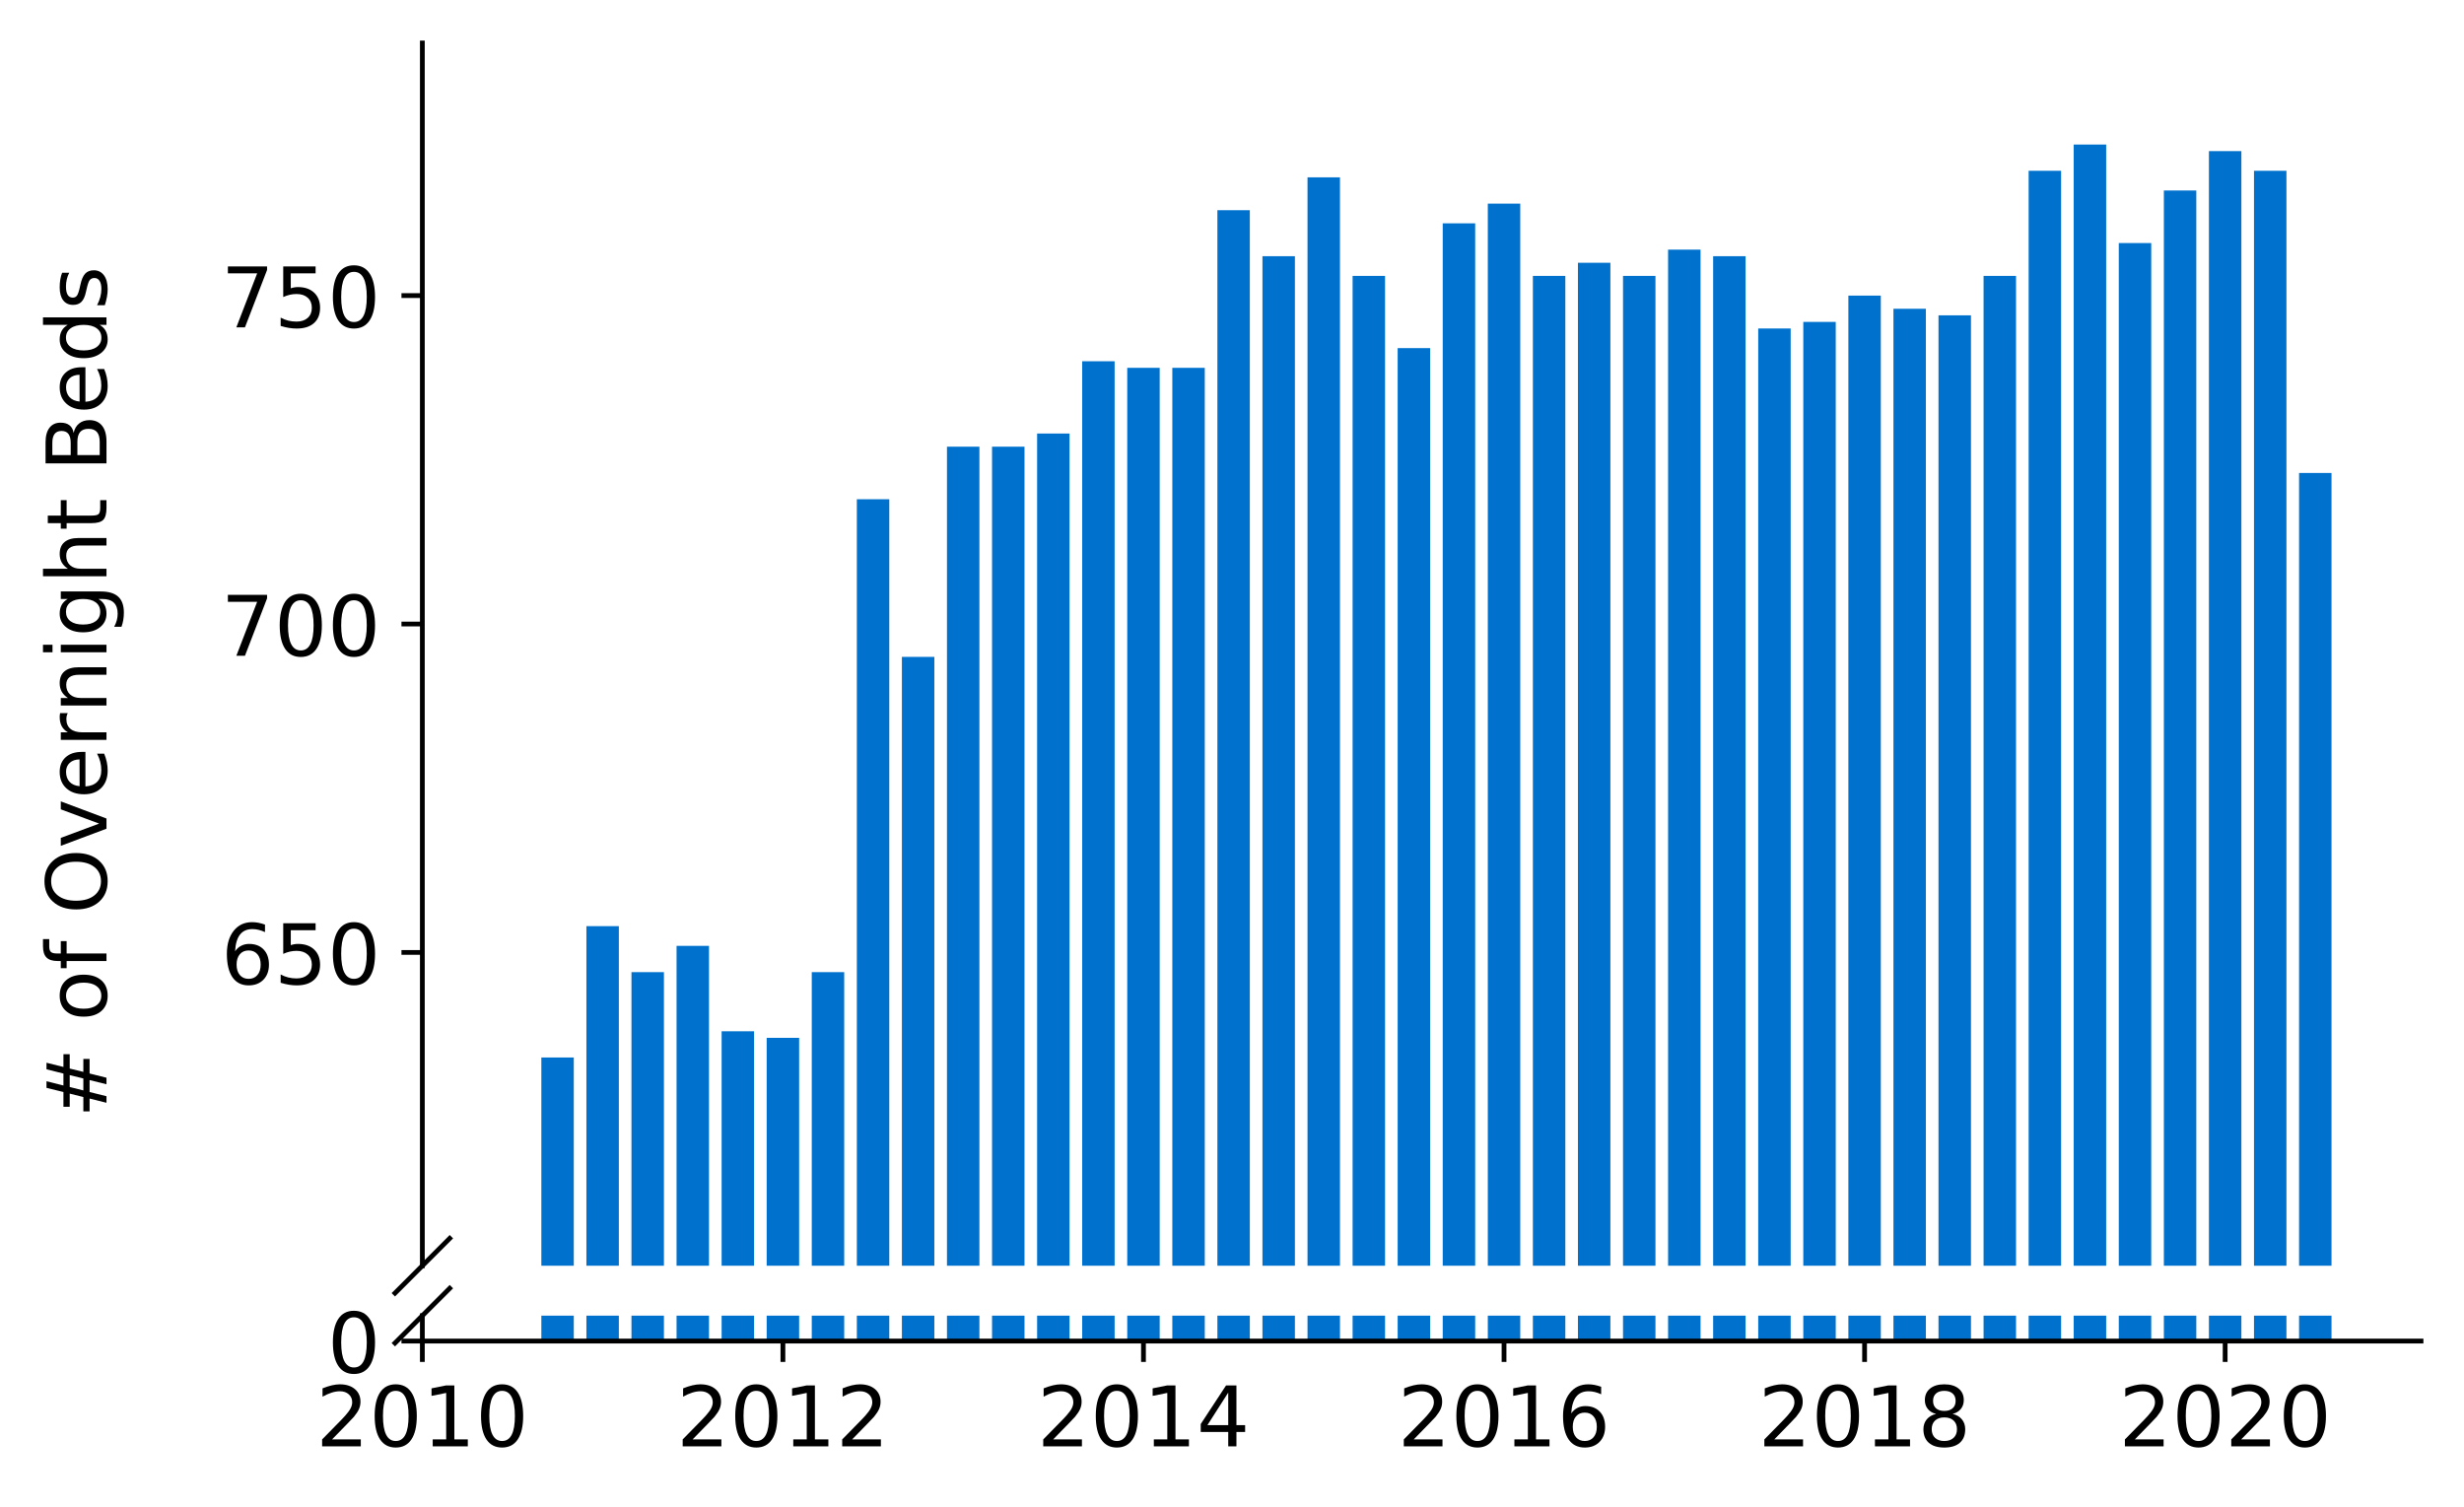 <?xml version="1.0" encoding="utf-8" standalone="no"?>
<!DOCTYPE svg PUBLIC "-//W3C//DTD SVG 1.1//EN"
  "http://www.w3.org/Graphics/SVG/1.1/DTD/svg11.dtd">
<!-- Created with matplotlib (https://matplotlib.org/) -->
<svg height="252.389pt" version="1.1" viewBox="0 0 412.749 252.389" width="412.749pt" xmlns="http://www.w3.org/2000/svg" xmlns:xlink="http://www.w3.org/1999/xlink">
 <defs>
  <style type="text/css">
*{stroke-linecap:butt;stroke-linejoin:round;}
  </style>
 </defs>
 <g id="figure_1">
  <g id="patch_1">
   <path d="M 0 252.389 
L 412.749 252.389 
L 412.749 0 
L 0 0 
z
" style="fill:#ffffff;"/>
  </g>
  <g id="axes_1">
   <g id="patch_2">
    <path d="M 70.749 212.024 
L 405.549 212.024 
L 405.549 7.2 
L 70.749 7.2 
z
" style="fill:#ffffff;"/>
   </g>
   <g id="patch_3">
    <path clip-path="url(#p97e664b366)" d="M 385.12 874.711 
L 390.556 874.711 
L 390.556 79.223 
L 385.12 79.223 
z
" style="fill:#0072ce;"/>
   </g>
   <g id="patch_4">
    <path clip-path="url(#p97e664b366)" d="M 377.57 874.711 
L 383.006 874.711 
L 383.006 28.611 
L 377.57 28.611 
z
" style="fill:#0072ce;"/>
   </g>
   <g id="patch_5">
    <path clip-path="url(#p97e664b366)" d="M 370.02 874.711 
L 375.456 874.711 
L 375.456 25.31 
L 370.02 25.31 
z
" style="fill:#0072ce;"/>
   </g>
   <g id="patch_6">
    <path clip-path="url(#p97e664b366)" d="M 362.471 874.711 
L 367.906 874.711 
L 367.906 31.912 
L 362.471 31.912 
z
" style="fill:#0072ce;"/>
   </g>
   <g id="patch_7">
    <path clip-path="url(#p97e664b366)" d="M 354.921 874.711 
L 360.357 874.711 
L 360.357 40.714 
L 354.921 40.714 
z
" style="fill:#0072ce;"/>
   </g>
   <g id="patch_8">
    <path clip-path="url(#p97e664b366)" d="M 347.371 874.711 
L 352.807 874.711 
L 352.807 24.21 
L 347.371 24.21 
z
" style="fill:#0072ce;"/>
   </g>
   <g id="patch_9">
    <path clip-path="url(#p97e664b366)" d="M 339.821 874.711 
L 345.257 874.711 
L 345.257 28.611 
L 339.821 28.611 
z
" style="fill:#0072ce;"/>
   </g>
   <g id="patch_10">
    <path clip-path="url(#p97e664b366)" d="M 332.272 874.711 
L 337.708 874.711 
L 337.708 46.215 
L 332.272 46.215 
z
" style="fill:#0072ce;"/>
   </g>
   <g id="patch_11">
    <path clip-path="url(#p97e664b366)" d="M 324.722 874.711 
L 330.158 874.711 
L 330.158 52.817 
L 324.722 52.817 
z
" style="fill:#0072ce;"/>
   </g>
   <g id="patch_12">
    <path clip-path="url(#p97e664b366)" d="M 317.172 874.711 
L 322.608 874.711 
L 322.608 51.717 
L 317.172 51.717 
z
" style="fill:#0072ce;"/>
   </g>
   <g id="patch_13">
    <path clip-path="url(#p97e664b366)" d="M 309.623 874.711 
L 315.058 874.711 
L 315.058 49.516 
L 309.623 49.516 
z
" style="fill:#0072ce;"/>
   </g>
   <g id="patch_14">
    <path clip-path="url(#p97e664b366)" d="M 302.073 874.711 
L 307.509 874.711 
L 307.509 53.917 
L 302.073 53.917 
z
" style="fill:#0072ce;"/>
   </g>
   <g id="patch_15">
    <path clip-path="url(#p97e664b366)" d="M 294.523 874.711 
L 299.959 874.711 
L 299.959 55.017 
L 294.523 55.017 
z
" style="fill:#0072ce;"/>
   </g>
   <g id="patch_16">
    <path clip-path="url(#p97e664b366)" d="M 286.973 874.711 
L 292.409 874.711 
L 292.409 42.914 
L 286.973 42.914 
z
" style="fill:#0072ce;"/>
   </g>
   <g id="patch_17">
    <path clip-path="url(#p97e664b366)" d="M 279.424 874.711 
L 284.86 874.711 
L 284.86 41.814 
L 279.424 41.814 
z
" style="fill:#0072ce;"/>
   </g>
   <g id="patch_18">
    <path clip-path="url(#p97e664b366)" d="M 271.874 874.711 
L 277.31 874.711 
L 277.31 46.215 
L 271.874 46.215 
z
" style="fill:#0072ce;"/>
   </g>
   <g id="patch_19">
    <path clip-path="url(#p97e664b366)" d="M 264.324 874.711 
L 269.76 874.711 
L 269.76 44.015 
L 264.324 44.015 
z
" style="fill:#0072ce;"/>
   </g>
   <g id="patch_20">
    <path clip-path="url(#p97e664b366)" d="M 256.775 874.711 
L 262.21 874.711 
L 262.21 46.215 
L 256.775 46.215 
z
" style="fill:#0072ce;"/>
   </g>
   <g id="patch_21">
    <path clip-path="url(#p97e664b366)" d="M 249.225 874.711 
L 254.661 874.711 
L 254.661 34.112 
L 249.225 34.112 
z
" style="fill:#0072ce;"/>
   </g>
   <g id="patch_22">
    <path clip-path="url(#p97e664b366)" d="M 241.675 874.711 
L 247.111 874.711 
L 247.111 37.413 
L 241.675 37.413 
z
" style="fill:#0072ce;"/>
   </g>
   <g id="patch_23">
    <path clip-path="url(#p97e664b366)" d="M 234.125 874.711 
L 239.561 874.711 
L 239.561 58.318 
L 234.125 58.318 
z
" style="fill:#0072ce;"/>
   </g>
   <g id="patch_24">
    <path clip-path="url(#p97e664b366)" d="M 226.576 874.711 
L 232.011 874.711 
L 232.011 46.215 
L 226.576 46.215 
z
" style="fill:#0072ce;"/>
   </g>
   <g id="patch_25">
    <path clip-path="url(#p97e664b366)" d="M 219.026 874.711 
L 224.462 874.711 
L 224.462 29.711 
L 219.026 29.711 
z
" style="fill:#0072ce;"/>
   </g>
   <g id="patch_26">
    <path clip-path="url(#p97e664b366)" d="M 211.476 874.711 
L 216.912 874.711 
L 216.912 42.914 
L 211.476 42.914 
z
" style="fill:#0072ce;"/>
   </g>
   <g id="patch_27">
    <path clip-path="url(#p97e664b366)" d="M 203.926 874.711 
L 209.362 874.711 
L 209.362 35.213 
L 203.926 35.213 
z
" style="fill:#0072ce;"/>
   </g>
   <g id="patch_28">
    <path clip-path="url(#p97e664b366)" d="M 196.377 874.711 
L 201.813 874.711 
L 201.813 61.619 
L 196.377 61.619 
z
" style="fill:#0072ce;"/>
   </g>
   <g id="patch_29">
    <path clip-path="url(#p97e664b366)" d="M 188.827 874.711 
L 194.263 874.711 
L 194.263 61.619 
L 188.827 61.619 
z
" style="fill:#0072ce;"/>
   </g>
   <g id="patch_30">
    <path clip-path="url(#p97e664b366)" d="M 181.277 874.711 
L 186.713 874.711 
L 186.713 60.519 
L 181.277 60.519 
z
" style="fill:#0072ce;"/>
   </g>
   <g id="patch_31">
    <path clip-path="url(#p97e664b366)" d="M 173.728 874.711 
L 179.163 874.711 
L 179.163 72.621 
L 173.728 72.621 
z
" style="fill:#0072ce;"/>
   </g>
   <g id="patch_32">
    <path clip-path="url(#p97e664b366)" d="M 166.178 874.711 
L 171.614 874.711 
L 171.614 74.822 
L 166.178 74.822 
z
" style="fill:#0072ce;"/>
   </g>
   <g id="patch_33">
    <path clip-path="url(#p97e664b366)" d="M 158.628 874.711 
L 164.064 874.711 
L 164.064 74.822 
L 158.628 74.822 
z
" style="fill:#0072ce;"/>
   </g>
   <g id="patch_34">
    <path clip-path="url(#p97e664b366)" d="M 151.078 874.711 
L 156.514 874.711 
L 156.514 110.03 
L 151.078 110.03 
z
" style="fill:#0072ce;"/>
   </g>
   <g id="patch_35">
    <path clip-path="url(#p97e664b366)" d="M 143.529 874.711 
L 148.965 874.711 
L 148.965 83.624 
L 143.529 83.624 
z
" style="fill:#0072ce;"/>
   </g>
   <g id="patch_36">
    <path clip-path="url(#p97e664b366)" d="M 135.979 874.711 
L 141.415 874.711 
L 141.415 162.843 
L 135.979 162.843 
z
" style="fill:#0072ce;"/>
   </g>
   <g id="patch_37">
    <path clip-path="url(#p97e664b366)" d="M 128.429 874.711 
L 133.865 874.711 
L 133.865 173.845 
L 128.429 173.845 
z
" style="fill:#0072ce;"/>
   </g>
   <g id="patch_38">
    <path clip-path="url(#p97e664b366)" d="M 120.88 874.711 
L 126.315 874.711 
L 126.315 172.745 
L 120.88 172.745 
z
" style="fill:#0072ce;"/>
   </g>
   <g id="patch_39">
    <path clip-path="url(#p97e664b366)" d="M 113.33 874.711 
L 118.766 874.711 
L 118.766 158.442 
L 113.33 158.442 
z
" style="fill:#0072ce;"/>
   </g>
   <g id="patch_40">
    <path clip-path="url(#p97e664b366)" d="M 105.78 874.711 
L 111.216 874.711 
L 111.216 162.843 
L 105.78 162.843 
z
" style="fill:#0072ce;"/>
   </g>
   <g id="patch_41">
    <path clip-path="url(#p97e664b366)" d="M 98.23 874.711 
L 103.666 874.711 
L 103.666 155.141 
L 98.23 155.141 
z
" style="fill:#0072ce;"/>
   </g>
   <g id="patch_42">
    <path clip-path="url(#p97e664b366)" d="M 90.681 874.711 
L 96.116 874.711 
L 96.116 177.146 
L 90.681 177.146 
z
" style="fill:#0072ce;"/>
   </g>
   <g id="matplotlib.axis_1">
    <g id="xtick_1"/>
    <g id="xtick_2"/>
    <g id="xtick_3"/>
    <g id="xtick_4"/>
    <g id="xtick_5"/>
    <g id="xtick_6"/>
   </g>
   <g id="matplotlib.axis_2">
    <g id="ytick_1">
     <g id="line2d_1">
      <defs>
       <path d="M 0 0 
L -3.5 0 
" id="m877fb93a36" style="stroke:#000000;stroke-width:0.8;"/>
      </defs>
      <g>
       <use style="stroke:#000000;stroke-width:0.8;" x="70.749" xlink:href="#m877fb93a36" y="159.542"/>
      </g>
     </g>
     <g id="text_1">
      <!-- 650 -->
      <defs>
       <path d="M 33.016 40.375 
Q 26.375 40.375 22.484 35.828 
Q 18.609 31.297 18.609 23.391 
Q 18.609 15.531 22.484 10.953 
Q 26.375 6.391 33.016 6.391 
Q 39.656 6.391 43.531 10.953 
Q 47.406 15.531 47.406 23.391 
Q 47.406 31.297 43.531 35.828 
Q 39.656 40.375 33.016 40.375 
z
M 52.594 71.297 
L 52.594 62.312 
Q 48.875 64.062 45.094 64.984 
Q 41.312 65.922 37.594 65.922 
Q 27.828 65.922 22.672 59.328 
Q 17.531 52.734 16.797 39.406 
Q 19.672 43.656 24.016 45.922 
Q 28.375 48.188 33.594 48.188 
Q 44.578 48.188 50.953 41.516 
Q 57.328 34.859 57.328 23.391 
Q 57.328 12.156 50.688 5.359 
Q 44.047 -1.422 33.016 -1.422 
Q 20.359 -1.422 13.672 8.266 
Q 6.984 17.969 6.984 36.375 
Q 6.984 53.656 15.188 63.938 
Q 23.391 74.219 37.203 74.219 
Q 40.922 74.219 44.703 73.484 
Q 48.484 72.75 52.594 71.297 
z
" id="DejaVuSans-54"/>
       <path d="M 10.797 72.906 
L 49.516 72.906 
L 49.516 64.594 
L 19.828 64.594 
L 19.828 46.734 
Q 21.969 47.469 24.109 47.828 
Q 26.266 48.188 28.422 48.188 
Q 40.625 48.188 47.75 41.5 
Q 54.891 34.812 54.891 23.391 
Q 54.891 11.625 47.562 5.094 
Q 40.234 -1.422 26.906 -1.422 
Q 22.312 -1.422 17.547 -0.641 
Q 12.797 0.141 7.719 1.703 
L 7.719 11.625 
Q 12.109 9.234 16.797 8.062 
Q 21.484 6.891 26.703 6.891 
Q 35.156 6.891 40.078 11.328 
Q 45.016 15.766 45.016 23.391 
Q 45.016 31 40.078 35.438 
Q 35.156 39.891 26.703 39.891 
Q 22.75 39.891 18.812 39.016 
Q 14.891 38.141 10.797 36.281 
z
" id="DejaVuSans-53"/>
       <path d="M 31.781 66.406 
Q 24.172 66.406 20.328 58.906 
Q 16.5 51.422 16.5 36.375 
Q 16.5 21.391 20.328 13.891 
Q 24.172 6.391 31.781 6.391 
Q 39.453 6.391 43.281 13.891 
Q 47.125 21.391 47.125 36.375 
Q 47.125 51.422 43.281 58.906 
Q 39.453 66.406 31.781 66.406 
z
M 31.781 74.219 
Q 44.047 74.219 50.516 64.516 
Q 56.984 54.828 56.984 36.375 
Q 56.984 17.969 50.516 8.266 
Q 44.047 -1.422 31.781 -1.422 
Q 19.531 -1.422 13.062 8.266 
Q 6.594 17.969 6.594 36.375 
Q 6.594 54.828 13.062 64.516 
Q 19.531 74.219 31.781 74.219 
z
" id="DejaVuSans-48"/>
      </defs>
      <g transform="translate(37.027 164.861)scale(0.14 -0.14)">
       <use xlink:href="#DejaVuSans-54"/>
       <use x="63.623" xlink:href="#DejaVuSans-53"/>
       <use x="127.246" xlink:href="#DejaVuSans-48"/>
      </g>
     </g>
    </g>
    <g id="ytick_2">
     <g id="line2d_2">
      <g>
       <use style="stroke:#000000;stroke-width:0.8;" x="70.749" xlink:href="#m877fb93a36" y="104.529"/>
      </g>
     </g>
     <g id="text_2">
      <!-- 700 -->
      <defs>
       <path d="M 8.203 72.906 
L 55.078 72.906 
L 55.078 68.703 
L 28.609 0 
L 18.312 0 
L 43.219 64.594 
L 8.203 64.594 
z
" id="DejaVuSans-55"/>
      </defs>
      <g transform="translate(37.027 109.848)scale(0.14 -0.14)">
       <use xlink:href="#DejaVuSans-55"/>
       <use x="63.623" xlink:href="#DejaVuSans-48"/>
       <use x="127.246" xlink:href="#DejaVuSans-48"/>
      </g>
     </g>
    </g>
    <g id="ytick_3">
     <g id="line2d_3">
      <g>
       <use style="stroke:#000000;stroke-width:0.8;" x="70.749" xlink:href="#m877fb93a36" y="49.516"/>
      </g>
     </g>
     <g id="text_3">
      <!-- 750 -->
      <g transform="translate(37.027 54.835)scale(0.14 -0.14)">
       <use xlink:href="#DejaVuSans-55"/>
       <use x="63.623" xlink:href="#DejaVuSans-53"/>
       <use x="127.246" xlink:href="#DejaVuSans-48"/>
      </g>
     </g>
    </g>
   </g>
   <g id="line2d_4">
    <path d="M 66.167 216.606 
L 75.331 207.442 
" style="fill:none;stroke:#000000;stroke-linecap:square;stroke-width:0.8;"/>
   </g>
   <g id="patch_43">
    <path d="M 70.749 212.024 
L 70.749 7.2 
" style="fill:none;stroke:#000000;stroke-linecap:square;stroke-linejoin:miter;stroke-width:0.8;"/>
   </g>
  </g>
  <g id="axes_2">
   <g id="patch_44">
    <path d="M 70.749 224.64 
L 405.549 224.64 
L 405.549 220.387 
L 70.749 220.387 
z
" style="fill:#ffffff;"/>
   </g>
   <g id="patch_45">
    <path clip-path="url(#p58eaba5d57)" d="M 385.12 224.64 
L 390.556 224.64 
L 390.556 -570.848 
L 385.12 -570.848 
z
" style="fill:#0072ce;"/>
   </g>
   <g id="patch_46">
    <path clip-path="url(#p58eaba5d57)" d="M 377.57 224.64 
L 383.006 224.64 
L 383.006 -621.46 
L 377.57 -621.46 
z
" style="fill:#0072ce;"/>
   </g>
   <g id="patch_47">
    <path clip-path="url(#p58eaba5d57)" d="M 370.02 224.64 
L 375.456 224.64 
L 375.456 -624.761 
L 370.02 -624.761 
z
" style="fill:#0072ce;"/>
   </g>
   <g id="patch_48">
    <path clip-path="url(#p58eaba5d57)" d="M 362.471 224.64 
L 367.906 224.64 
L 367.906 -618.159 
L 362.471 -618.159 
z
" style="fill:#0072ce;"/>
   </g>
   <g id="patch_49">
    <path clip-path="url(#p58eaba5d57)" d="M 354.921 224.64 
L 360.357 224.64 
L 360.357 -609.357 
L 354.921 -609.357 
z
" style="fill:#0072ce;"/>
   </g>
   <g id="patch_50">
    <path clip-path="url(#p58eaba5d57)" d="M 347.371 224.64 
L 352.807 224.64 
L 352.807 -625.861 
L 347.371 -625.861 
z
" style="fill:#0072ce;"/>
   </g>
   <g id="patch_51">
    <path clip-path="url(#p58eaba5d57)" d="M 339.821 224.64 
L 345.257 224.64 
L 345.257 -621.46 
L 339.821 -621.46 
z
" style="fill:#0072ce;"/>
   </g>
   <g id="patch_52">
    <path clip-path="url(#p58eaba5d57)" d="M 332.272 224.64 
L 337.708 224.64 
L 337.708 -603.856 
L 332.272 -603.856 
z
" style="fill:#0072ce;"/>
   </g>
   <g id="patch_53">
    <path clip-path="url(#p58eaba5d57)" d="M 324.722 224.64 
L 330.158 224.64 
L 330.158 -597.254 
L 324.722 -597.254 
z
" style="fill:#0072ce;"/>
   </g>
   <g id="patch_54">
    <path clip-path="url(#p58eaba5d57)" d="M 317.172 224.64 
L 322.608 224.64 
L 322.608 -598.355 
L 317.172 -598.355 
z
" style="fill:#0072ce;"/>
   </g>
   <g id="patch_55">
    <path clip-path="url(#p58eaba5d57)" d="M 309.623 224.64 
L 315.058 224.64 
L 315.058 -600.555 
L 309.623 -600.555 
z
" style="fill:#0072ce;"/>
   </g>
   <g id="patch_56">
    <path clip-path="url(#p58eaba5d57)" d="M 302.073 224.64 
L 307.509 224.64 
L 307.509 -596.154 
L 302.073 -596.154 
z
" style="fill:#0072ce;"/>
   </g>
   <g id="patch_57">
    <path clip-path="url(#p58eaba5d57)" d="M 294.523 224.64 
L 299.959 224.64 
L 299.959 -595.054 
L 294.523 -595.054 
z
" style="fill:#0072ce;"/>
   </g>
   <g id="patch_58">
    <path clip-path="url(#p58eaba5d57)" d="M 286.973 224.64 
L 292.409 224.64 
L 292.409 -607.157 
L 286.973 -607.157 
z
" style="fill:#0072ce;"/>
   </g>
   <g id="patch_59">
    <path clip-path="url(#p58eaba5d57)" d="M 279.424 224.64 
L 284.86 224.64 
L 284.86 -608.257 
L 279.424 -608.257 
z
" style="fill:#0072ce;"/>
   </g>
   <g id="patch_60">
    <path clip-path="url(#p58eaba5d57)" d="M 271.874 224.64 
L 277.31 224.64 
L 277.31 -603.856 
L 271.874 -603.856 
z
" style="fill:#0072ce;"/>
   </g>
   <g id="patch_61">
    <path clip-path="url(#p58eaba5d57)" d="M 264.324 224.64 
L 269.76 224.64 
L 269.76 -606.056 
L 264.324 -606.056 
z
" style="fill:#0072ce;"/>
   </g>
   <g id="patch_62">
    <path clip-path="url(#p58eaba5d57)" d="M 256.775 224.64 
L 262.21 224.64 
L 262.21 -603.856 
L 256.775 -603.856 
z
" style="fill:#0072ce;"/>
   </g>
   <g id="patch_63">
    <path clip-path="url(#p58eaba5d57)" d="M 249.225 224.64 
L 254.661 224.64 
L 254.661 -615.959 
L 249.225 -615.959 
z
" style="fill:#0072ce;"/>
   </g>
   <g id="patch_64">
    <path clip-path="url(#p58eaba5d57)" d="M 241.675 224.64 
L 247.111 224.64 
L 247.111 -612.658 
L 241.675 -612.658 
z
" style="fill:#0072ce;"/>
   </g>
   <g id="patch_65">
    <path clip-path="url(#p58eaba5d57)" d="M 234.125 224.64 
L 239.561 224.64 
L 239.561 -591.753 
L 234.125 -591.753 
z
" style="fill:#0072ce;"/>
   </g>
   <g id="patch_66">
    <path clip-path="url(#p58eaba5d57)" d="M 226.576 224.64 
L 232.011 224.64 
L 232.011 -603.856 
L 226.576 -603.856 
z
" style="fill:#0072ce;"/>
   </g>
   <g id="patch_67">
    <path clip-path="url(#p58eaba5d57)" d="M 219.026 224.64 
L 224.462 224.64 
L 224.462 -620.36 
L 219.026 -620.36 
z
" style="fill:#0072ce;"/>
   </g>
   <g id="patch_68">
    <path clip-path="url(#p58eaba5d57)" d="M 211.476 224.64 
L 216.912 224.64 
L 216.912 -607.157 
L 211.476 -607.157 
z
" style="fill:#0072ce;"/>
   </g>
   <g id="patch_69">
    <path clip-path="url(#p58eaba5d57)" d="M 203.926 224.64 
L 209.362 224.64 
L 209.362 -614.858 
L 203.926 -614.858 
z
" style="fill:#0072ce;"/>
   </g>
   <g id="patch_70">
    <path clip-path="url(#p58eaba5d57)" d="M 196.377 224.64 
L 201.813 224.64 
L 201.813 -588.452 
L 196.377 -588.452 
z
" style="fill:#0072ce;"/>
   </g>
   <g id="patch_71">
    <path clip-path="url(#p58eaba5d57)" d="M 188.827 224.64 
L 194.263 224.64 
L 194.263 -588.452 
L 188.827 -588.452 
z
" style="fill:#0072ce;"/>
   </g>
   <g id="patch_72">
    <path clip-path="url(#p58eaba5d57)" d="M 181.277 224.64 
L 186.713 224.64 
L 186.713 -589.552 
L 181.277 -589.552 
z
" style="fill:#0072ce;"/>
   </g>
   <g id="patch_73">
    <path clip-path="url(#p58eaba5d57)" d="M 173.728 224.64 
L 179.163 224.64 
L 179.163 -577.45 
L 173.728 -577.45 
z
" style="fill:#0072ce;"/>
   </g>
   <g id="patch_74">
    <path clip-path="url(#p58eaba5d57)" d="M 166.178 224.64 
L 171.614 224.64 
L 171.614 -575.249 
L 166.178 -575.249 
z
" style="fill:#0072ce;"/>
   </g>
   <g id="patch_75">
    <path clip-path="url(#p58eaba5d57)" d="M 158.628 224.64 
L 164.064 224.64 
L 164.064 -575.249 
L 158.628 -575.249 
z
" style="fill:#0072ce;"/>
   </g>
   <g id="patch_76">
    <path clip-path="url(#p58eaba5d57)" d="M 151.078 224.64 
L 156.514 224.64 
L 156.514 -540.041 
L 151.078 -540.041 
z
" style="fill:#0072ce;"/>
   </g>
   <g id="patch_77">
    <path clip-path="url(#p58eaba5d57)" d="M 143.529 224.64 
L 148.965 224.64 
L 148.965 -566.447 
L 143.529 -566.447 
z
" style="fill:#0072ce;"/>
   </g>
   <g id="patch_78">
    <path clip-path="url(#p58eaba5d57)" d="M 135.979 224.64 
L 141.415 224.64 
L 141.415 -487.228 
L 135.979 -487.228 
z
" style="fill:#0072ce;"/>
   </g>
   <g id="patch_79">
    <path clip-path="url(#p58eaba5d57)" d="M 128.429 224.64 
L 133.865 224.64 
L 133.865 -476.226 
L 128.429 -476.226 
z
" style="fill:#0072ce;"/>
   </g>
   <g id="patch_80">
    <path clip-path="url(#p58eaba5d57)" d="M 120.88 224.64 
L 126.315 224.64 
L 126.315 -477.326 
L 120.88 -477.326 
z
" style="fill:#0072ce;"/>
   </g>
   <g id="patch_81">
    <path clip-path="url(#p58eaba5d57)" d="M 113.33 224.64 
L 118.766 224.64 
L 118.766 -491.629 
L 113.33 -491.629 
z
" style="fill:#0072ce;"/>
   </g>
   <g id="patch_82">
    <path clip-path="url(#p58eaba5d57)" d="M 105.78 224.64 
L 111.216 224.64 
L 111.216 -487.228 
L 105.78 -487.228 
z
" style="fill:#0072ce;"/>
   </g>
   <g id="patch_83">
    <path clip-path="url(#p58eaba5d57)" d="M 98.23 224.64 
L 103.666 224.64 
L 103.666 -494.93 
L 98.23 -494.93 
z
" style="fill:#0072ce;"/>
   </g>
   <g id="patch_84">
    <path clip-path="url(#p58eaba5d57)" d="M 90.681 224.64 
L 96.116 224.64 
L 96.116 -472.925 
L 90.681 -472.925 
z
" style="fill:#0072ce;"/>
   </g>
   <g id="matplotlib.axis_3">
    <g id="xtick_7">
     <g id="line2d_5">
      <defs>
       <path d="M 0 0 
L 0 3.5 
" id="m102044a80d" style="stroke:#000000;stroke-width:0.8;"/>
      </defs>
      <g>
       <use style="stroke:#000000;stroke-width:0.8;" x="70.749" xlink:href="#m102044a80d" y="224.64"/>
      </g>
     </g>
     <g id="text_4">
      <!-- 2010 -->
      <defs>
       <path d="M 19.188 8.297 
L 53.609 8.297 
L 53.609 0 
L 7.328 0 
L 7.328 8.297 
Q 12.938 14.109 22.625 23.891 
Q 32.328 33.688 34.812 36.531 
Q 39.547 41.844 41.422 45.531 
Q 43.312 49.219 43.312 52.781 
Q 43.312 58.594 39.234 62.25 
Q 35.156 65.922 28.609 65.922 
Q 23.969 65.922 18.812 64.312 
Q 13.672 62.703 7.812 59.422 
L 7.812 69.391 
Q 13.766 71.781 18.938 73 
Q 24.125 74.219 28.422 74.219 
Q 39.75 74.219 46.484 68.547 
Q 53.219 62.891 53.219 53.422 
Q 53.219 48.922 51.531 44.891 
Q 49.859 40.875 45.406 35.406 
Q 44.188 33.984 37.641 27.219 
Q 31.109 20.453 19.188 8.297 
z
" id="DejaVuSans-50"/>
       <path d="M 12.406 8.297 
L 28.516 8.297 
L 28.516 63.922 
L 10.984 60.406 
L 10.984 69.391 
L 28.422 72.906 
L 38.281 72.906 
L 38.281 8.297 
L 54.391 8.297 
L 54.391 0 
L 12.406 0 
z
" id="DejaVuSans-49"/>
      </defs>
      <g transform="translate(52.934 242.278)scale(0.14 -0.14)">
       <use xlink:href="#DejaVuSans-50"/>
       <use x="63.623" xlink:href="#DejaVuSans-48"/>
       <use x="127.246" xlink:href="#DejaVuSans-49"/>
       <use x="190.869" xlink:href="#DejaVuSans-48"/>
      </g>
     </g>
    </g>
    <g id="xtick_8">
     <g id="line2d_6">
      <g>
       <use style="stroke:#000000;stroke-width:0.8;" x="131.147" xlink:href="#m102044a80d" y="224.64"/>
      </g>
     </g>
     <g id="text_5">
      <!-- 2012 -->
      <g transform="translate(113.332 242.278)scale(0.14 -0.14)">
       <use xlink:href="#DejaVuSans-50"/>
       <use x="63.623" xlink:href="#DejaVuSans-48"/>
       <use x="127.246" xlink:href="#DejaVuSans-49"/>
       <use x="190.869" xlink:href="#DejaVuSans-50"/>
      </g>
     </g>
    </g>
    <g id="xtick_9">
     <g id="line2d_7">
      <g>
       <use style="stroke:#000000;stroke-width:0.8;" x="191.545" xlink:href="#m102044a80d" y="224.64"/>
      </g>
     </g>
     <g id="text_6">
      <!-- 2014 -->
      <defs>
       <path d="M 37.797 64.312 
L 12.891 25.391 
L 37.797 25.391 
z
M 35.203 72.906 
L 47.609 72.906 
L 47.609 25.391 
L 58.016 25.391 
L 58.016 17.188 
L 47.609 17.188 
L 47.609 0 
L 37.797 0 
L 37.797 17.188 
L 4.891 17.188 
L 4.891 26.703 
z
" id="DejaVuSans-52"/>
      </defs>
      <g transform="translate(173.73 242.278)scale(0.14 -0.14)">
       <use xlink:href="#DejaVuSans-50"/>
       <use x="63.623" xlink:href="#DejaVuSans-48"/>
       <use x="127.246" xlink:href="#DejaVuSans-49"/>
       <use x="190.869" xlink:href="#DejaVuSans-52"/>
      </g>
     </g>
    </g>
    <g id="xtick_10">
     <g id="line2d_8">
      <g>
       <use style="stroke:#000000;stroke-width:0.8;" x="251.943" xlink:href="#m102044a80d" y="224.64"/>
      </g>
     </g>
     <g id="text_7">
      <!-- 2016 -->
      <g transform="translate(234.128 242.278)scale(0.14 -0.14)">
       <use xlink:href="#DejaVuSans-50"/>
       <use x="63.623" xlink:href="#DejaVuSans-48"/>
       <use x="127.246" xlink:href="#DejaVuSans-49"/>
       <use x="190.869" xlink:href="#DejaVuSans-54"/>
      </g>
     </g>
    </g>
    <g id="xtick_11">
     <g id="line2d_9">
      <g>
       <use style="stroke:#000000;stroke-width:0.8;" x="312.34" xlink:href="#m102044a80d" y="224.64"/>
      </g>
     </g>
     <g id="text_8">
      <!-- 2018 -->
      <defs>
       <path d="M 31.781 34.625 
Q 24.75 34.625 20.719 30.859 
Q 16.703 27.094 16.703 20.516 
Q 16.703 13.922 20.719 10.156 
Q 24.75 6.391 31.781 6.391 
Q 38.812 6.391 42.859 10.172 
Q 46.922 13.969 46.922 20.516 
Q 46.922 27.094 42.891 30.859 
Q 38.875 34.625 31.781 34.625 
z
M 21.922 38.812 
Q 15.578 40.375 12.031 44.719 
Q 8.5 49.078 8.5 55.328 
Q 8.5 64.062 14.719 69.141 
Q 20.953 74.219 31.781 74.219 
Q 42.672 74.219 48.875 69.141 
Q 55.078 64.062 55.078 55.328 
Q 55.078 49.078 51.531 44.719 
Q 48 40.375 41.703 38.812 
Q 48.828 37.156 52.797 32.312 
Q 56.781 27.484 56.781 20.516 
Q 56.781 9.906 50.312 4.234 
Q 43.844 -1.422 31.781 -1.422 
Q 19.734 -1.422 13.25 4.234 
Q 6.781 9.906 6.781 20.516 
Q 6.781 27.484 10.781 32.312 
Q 14.797 37.156 21.922 38.812 
z
M 18.312 54.391 
Q 18.312 48.734 21.844 45.562 
Q 25.391 42.391 31.781 42.391 
Q 38.141 42.391 41.719 45.562 
Q 45.312 48.734 45.312 54.391 
Q 45.312 60.062 41.719 63.234 
Q 38.141 66.406 31.781 66.406 
Q 25.391 66.406 21.844 63.234 
Q 18.312 60.062 18.312 54.391 
z
" id="DejaVuSans-56"/>
      </defs>
      <g transform="translate(294.525 242.278)scale(0.14 -0.14)">
       <use xlink:href="#DejaVuSans-50"/>
       <use x="63.623" xlink:href="#DejaVuSans-48"/>
       <use x="127.246" xlink:href="#DejaVuSans-49"/>
       <use x="190.869" xlink:href="#DejaVuSans-56"/>
      </g>
     </g>
    </g>
    <g id="xtick_12">
     <g id="line2d_10">
      <g>
       <use style="stroke:#000000;stroke-width:0.8;" x="372.738" xlink:href="#m102044a80d" y="224.64"/>
      </g>
     </g>
     <g id="text_9">
      <!-- 2020 -->
      <g transform="translate(354.923 242.278)scale(0.14 -0.14)">
       <use xlink:href="#DejaVuSans-50"/>
       <use x="63.623" xlink:href="#DejaVuSans-48"/>
       <use x="127.246" xlink:href="#DejaVuSans-50"/>
       <use x="190.869" xlink:href="#DejaVuSans-48"/>
      </g>
     </g>
    </g>
   </g>
   <g id="matplotlib.axis_4">
    <g id="ytick_4">
     <g id="line2d_11">
      <g>
       <use style="stroke:#000000;stroke-width:0.8;" x="70.749" xlink:href="#m877fb93a36" y="224.64"/>
      </g>
     </g>
     <g id="text_10">
      <!-- 0 -->
      <g transform="translate(54.842 229.959)scale(0.14 -0.14)">
       <use xlink:href="#DejaVuSans-48"/>
      </g>
     </g>
    </g>
   </g>
   <g id="line2d_12">
    <path d="M 66.167 224.97 
L 75.331 215.805 
" style="fill:none;stroke:#000000;stroke-linecap:square;stroke-width:0.8;"/>
   </g>
   <g id="patch_85">
    <path d="M 70.749 224.64 
L 70.749 220.387 
" style="fill:none;stroke:#000000;stroke-linecap:square;stroke-linejoin:miter;stroke-width:0.8;"/>
   </g>
   <g id="patch_86">
    <path d="M 70.749 224.64 
L 405.549 224.64 
" style="fill:none;stroke:#000000;stroke-linecap:square;stroke-linejoin:miter;stroke-width:0.8;"/>
   </g>
  </g>
  <g id="axes_3">
   <g id="patch_87">
    <path d="M 70.749 224.64 
L 405.549 224.64 
L 405.549 7.2 
L 70.749 7.2 
z
" style="fill:none;"/>
   </g>
   <g id="matplotlib.axis_5"/>
   <g id="matplotlib.axis_6">
    <g id="text_11">
     <!-- # of Overnight Beds -->
     <defs>
      <path d="M 51.125 44 
L 36.922 44 
L 32.812 27.688 
L 47.125 27.688 
z
M 43.797 71.781 
L 38.719 51.516 
L 52.984 51.516 
L 58.109 71.781 
L 65.922 71.781 
L 60.891 51.516 
L 76.125 51.516 
L 76.125 44 
L 58.984 44 
L 54.984 27.688 
L 70.516 27.688 
L 70.516 20.219 
L 53.078 20.219 
L 48 0 
L 40.188 0 
L 45.219 20.219 
L 30.906 20.219 
L 25.875 0 
L 18.016 0 
L 23.094 20.219 
L 7.719 20.219 
L 7.719 27.688 
L 24.906 27.688 
L 29 44 
L 13.281 44 
L 13.281 51.516 
L 30.906 51.516 
L 35.891 71.781 
z
" id="DejaVuSans-35"/>
      <path id="DejaVuSans-32"/>
      <path d="M 30.609 48.391 
Q 23.391 48.391 19.188 42.75 
Q 14.984 37.109 14.984 27.297 
Q 14.984 17.484 19.156 11.844 
Q 23.344 6.203 30.609 6.203 
Q 37.797 6.203 41.984 11.859 
Q 46.188 17.531 46.188 27.297 
Q 46.188 37.016 41.984 42.703 
Q 37.797 48.391 30.609 48.391 
z
M 30.609 56 
Q 42.328 56 49.016 48.375 
Q 55.719 40.766 55.719 27.297 
Q 55.719 13.875 49.016 6.219 
Q 42.328 -1.422 30.609 -1.422 
Q 18.844 -1.422 12.172 6.219 
Q 5.516 13.875 5.516 27.297 
Q 5.516 40.766 12.172 48.375 
Q 18.844 56 30.609 56 
z
" id="DejaVuSans-111"/>
      <path d="M 37.109 75.984 
L 37.109 68.5 
L 28.516 68.5 
Q 23.688 68.5 21.797 66.547 
Q 19.922 64.594 19.922 59.516 
L 19.922 54.688 
L 34.719 54.688 
L 34.719 47.703 
L 19.922 47.703 
L 19.922 0 
L 10.891 0 
L 10.891 47.703 
L 2.297 47.703 
L 2.297 54.688 
L 10.891 54.688 
L 10.891 58.5 
Q 10.891 67.625 15.141 71.797 
Q 19.391 75.984 28.609 75.984 
z
" id="DejaVuSans-102"/>
      <path d="M 39.406 66.219 
Q 28.656 66.219 22.328 58.203 
Q 16.016 50.203 16.016 36.375 
Q 16.016 22.609 22.328 14.594 
Q 28.656 6.594 39.406 6.594 
Q 50.141 6.594 56.422 14.594 
Q 62.703 22.609 62.703 36.375 
Q 62.703 50.203 56.422 58.203 
Q 50.141 66.219 39.406 66.219 
z
M 39.406 74.219 
Q 54.734 74.219 63.906 63.938 
Q 73.094 53.656 73.094 36.375 
Q 73.094 19.141 63.906 8.859 
Q 54.734 -1.422 39.406 -1.422 
Q 24.031 -1.422 14.812 8.828 
Q 5.609 19.094 5.609 36.375 
Q 5.609 53.656 14.812 63.938 
Q 24.031 74.219 39.406 74.219 
z
" id="DejaVuSans-79"/>
      <path d="M 2.984 54.688 
L 12.5 54.688 
L 29.594 8.797 
L 46.688 54.688 
L 56.203 54.688 
L 35.688 0 
L 23.484 0 
z
" id="DejaVuSans-118"/>
      <path d="M 56.203 29.594 
L 56.203 25.203 
L 14.891 25.203 
Q 15.484 15.922 20.484 11.062 
Q 25.484 6.203 34.422 6.203 
Q 39.594 6.203 44.453 7.469 
Q 49.312 8.734 54.109 11.281 
L 54.109 2.781 
Q 49.266 0.734 44.188 -0.344 
Q 39.109 -1.422 33.891 -1.422 
Q 20.797 -1.422 13.156 6.188 
Q 5.516 13.812 5.516 26.812 
Q 5.516 40.234 12.766 48.109 
Q 20.016 56 32.328 56 
Q 43.359 56 49.781 48.891 
Q 56.203 41.797 56.203 29.594 
z
M 47.219 32.234 
Q 47.125 39.594 43.094 43.984 
Q 39.062 48.391 32.422 48.391 
Q 24.906 48.391 20.391 44.141 
Q 15.875 39.891 15.188 32.172 
z
" id="DejaVuSans-101"/>
      <path d="M 41.109 46.297 
Q 39.594 47.172 37.812 47.578 
Q 36.031 48 33.891 48 
Q 26.266 48 22.188 43.047 
Q 18.109 38.094 18.109 28.812 
L 18.109 0 
L 9.078 0 
L 9.078 54.688 
L 18.109 54.688 
L 18.109 46.188 
Q 20.953 51.172 25.484 53.578 
Q 30.031 56 36.531 56 
Q 37.453 56 38.578 55.875 
Q 39.703 55.766 41.062 55.516 
z
" id="DejaVuSans-114"/>
      <path d="M 54.891 33.016 
L 54.891 0 
L 45.906 0 
L 45.906 32.719 
Q 45.906 40.484 42.875 44.328 
Q 39.844 48.188 33.797 48.188 
Q 26.516 48.188 22.312 43.547 
Q 18.109 38.922 18.109 30.906 
L 18.109 0 
L 9.078 0 
L 9.078 54.688 
L 18.109 54.688 
L 18.109 46.188 
Q 21.344 51.125 25.703 53.562 
Q 30.078 56 35.797 56 
Q 45.219 56 50.047 50.172 
Q 54.891 44.344 54.891 33.016 
z
" id="DejaVuSans-110"/>
      <path d="M 9.422 54.688 
L 18.406 54.688 
L 18.406 0 
L 9.422 0 
z
M 9.422 75.984 
L 18.406 75.984 
L 18.406 64.594 
L 9.422 64.594 
z
" id="DejaVuSans-105"/>
      <path d="M 45.406 27.984 
Q 45.406 37.75 41.375 43.109 
Q 37.359 48.484 30.078 48.484 
Q 22.859 48.484 18.828 43.109 
Q 14.797 37.75 14.797 27.984 
Q 14.797 18.266 18.828 12.891 
Q 22.859 7.516 30.078 7.516 
Q 37.359 7.516 41.375 12.891 
Q 45.406 18.266 45.406 27.984 
z
M 54.391 6.781 
Q 54.391 -7.172 48.188 -13.984 
Q 42 -20.797 29.203 -20.797 
Q 24.469 -20.797 20.266 -20.094 
Q 16.062 -19.391 12.109 -17.922 
L 12.109 -9.188 
Q 16.062 -11.328 19.922 -12.344 
Q 23.781 -13.375 27.781 -13.375 
Q 36.625 -13.375 41.016 -8.766 
Q 45.406 -4.156 45.406 5.172 
L 45.406 9.625 
Q 42.625 4.781 38.281 2.391 
Q 33.938 0 27.875 0 
Q 17.828 0 11.672 7.656 
Q 5.516 15.328 5.516 27.984 
Q 5.516 40.672 11.672 48.328 
Q 17.828 56 27.875 56 
Q 33.938 56 38.281 53.609 
Q 42.625 51.219 45.406 46.391 
L 45.406 54.688 
L 54.391 54.688 
z
" id="DejaVuSans-103"/>
      <path d="M 54.891 33.016 
L 54.891 0 
L 45.906 0 
L 45.906 32.719 
Q 45.906 40.484 42.875 44.328 
Q 39.844 48.188 33.797 48.188 
Q 26.516 48.188 22.312 43.547 
Q 18.109 38.922 18.109 30.906 
L 18.109 0 
L 9.078 0 
L 9.078 75.984 
L 18.109 75.984 
L 18.109 46.188 
Q 21.344 51.125 25.703 53.562 
Q 30.078 56 35.797 56 
Q 45.219 56 50.047 50.172 
Q 54.891 44.344 54.891 33.016 
z
" id="DejaVuSans-104"/>
      <path d="M 18.312 70.219 
L 18.312 54.688 
L 36.812 54.688 
L 36.812 47.703 
L 18.312 47.703 
L 18.312 18.016 
Q 18.312 11.328 20.141 9.422 
Q 21.969 7.516 27.594 7.516 
L 36.812 7.516 
L 36.812 0 
L 27.594 0 
Q 17.188 0 13.234 3.875 
Q 9.281 7.766 9.281 18.016 
L 9.281 47.703 
L 2.688 47.703 
L 2.688 54.688 
L 9.281 54.688 
L 9.281 70.219 
z
" id="DejaVuSans-116"/>
      <path d="M 19.672 34.812 
L 19.672 8.109 
L 35.5 8.109 
Q 43.453 8.109 47.281 11.406 
Q 51.125 14.703 51.125 21.484 
Q 51.125 28.328 47.281 31.562 
Q 43.453 34.812 35.5 34.812 
z
M 19.672 64.797 
L 19.672 42.828 
L 34.281 42.828 
Q 41.5 42.828 45.031 45.531 
Q 48.578 48.25 48.578 53.812 
Q 48.578 59.328 45.031 62.062 
Q 41.5 64.797 34.281 64.797 
z
M 9.812 72.906 
L 35.016 72.906 
Q 46.297 72.906 52.391 68.219 
Q 58.5 63.531 58.5 54.891 
Q 58.5 48.188 55.375 44.234 
Q 52.25 40.281 46.188 39.312 
Q 53.469 37.75 57.5 32.781 
Q 61.531 27.828 61.531 20.406 
Q 61.531 10.641 54.891 5.312 
Q 48.25 0 35.984 0 
L 9.812 0 
z
" id="DejaVuSans-66"/>
      <path d="M 45.406 46.391 
L 45.406 75.984 
L 54.391 75.984 
L 54.391 0 
L 45.406 0 
L 45.406 8.203 
Q 42.578 3.328 38.25 0.953 
Q 33.938 -1.422 27.875 -1.422 
Q 17.969 -1.422 11.734 6.484 
Q 5.516 14.406 5.516 27.297 
Q 5.516 40.188 11.734 48.094 
Q 17.969 56 27.875 56 
Q 33.938 56 38.25 53.625 
Q 42.578 51.266 45.406 46.391 
z
M 14.797 27.297 
Q 14.797 17.391 18.875 11.75 
Q 22.953 6.109 30.078 6.109 
Q 37.203 6.109 41.297 11.75 
Q 45.406 17.391 45.406 27.297 
Q 45.406 37.203 41.297 42.844 
Q 37.203 48.484 30.078 48.484 
Q 22.953 48.484 18.875 42.844 
Q 14.797 37.203 14.797 27.297 
z
" id="DejaVuSans-100"/>
      <path d="M 44.281 53.078 
L 44.281 44.578 
Q 40.484 46.531 36.375 47.5 
Q 32.281 48.484 27.875 48.484 
Q 21.188 48.484 17.844 46.438 
Q 14.5 44.391 14.5 40.281 
Q 14.5 37.156 16.891 35.375 
Q 19.281 33.594 26.516 31.984 
L 29.594 31.297 
Q 39.156 29.25 43.188 25.516 
Q 47.219 21.781 47.219 15.094 
Q 47.219 7.469 41.188 3.016 
Q 35.156 -1.422 24.609 -1.422 
Q 20.219 -1.422 15.453 -0.562 
Q 10.688 0.297 5.422 2 
L 5.422 11.281 
Q 10.406 8.688 15.234 7.391 
Q 20.062 6.109 24.812 6.109 
Q 31.156 6.109 34.562 8.281 
Q 37.984 10.453 37.984 14.406 
Q 37.984 18.062 35.516 20.016 
Q 33.062 21.969 24.703 23.781 
L 21.578 24.516 
Q 13.234 26.266 9.516 29.906 
Q 5.812 33.547 5.812 39.891 
Q 5.812 47.609 11.281 51.797 
Q 16.75 56 26.812 56 
Q 31.781 56 36.172 55.266 
Q 40.578 54.547 44.281 53.078 
z
" id="DejaVuSans-115"/>
     </defs>
     <g transform="translate(17.838 187.25)rotate(-90)scale(0.14 -0.14)">
      <use xlink:href="#DejaVuSans-35"/>
      <use x="83.789" xlink:href="#DejaVuSans-32"/>
      <use x="115.576" xlink:href="#DejaVuSans-111"/>
      <use x="176.758" xlink:href="#DejaVuSans-102"/>
      <use x="211.963" xlink:href="#DejaVuSans-32"/>
      <use x="243.75" xlink:href="#DejaVuSans-79"/>
      <use x="322.461" xlink:href="#DejaVuSans-118"/>
      <use x="381.641" xlink:href="#DejaVuSans-101"/>
      <use x="443.164" xlink:href="#DejaVuSans-114"/>
      <use x="484.262" xlink:href="#DejaVuSans-110"/>
      <use x="547.641" xlink:href="#DejaVuSans-105"/>
      <use x="575.424" xlink:href="#DejaVuSans-103"/>
      <use x="638.9" xlink:href="#DejaVuSans-104"/>
      <use x="702.279" xlink:href="#DejaVuSans-116"/>
      <use x="741.488" xlink:href="#DejaVuSans-32"/>
      <use x="773.275" xlink:href="#DejaVuSans-66"/>
      <use x="841.879" xlink:href="#DejaVuSans-101"/>
      <use x="903.402" xlink:href="#DejaVuSans-100"/>
      <use x="966.879" xlink:href="#DejaVuSans-115"/>
     </g>
    </g>
   </g>
  </g>
 </g>
 <defs>
  <clipPath id="p97e664b366">
   <rect height="204.824" width="334.8" x="70.749" y="7.2"/>
  </clipPath>
  <clipPath id="p58eaba5d57">
   <rect height="4.253" width="334.8" x="70.749" y="220.387"/>
  </clipPath>
 </defs>
</svg>
